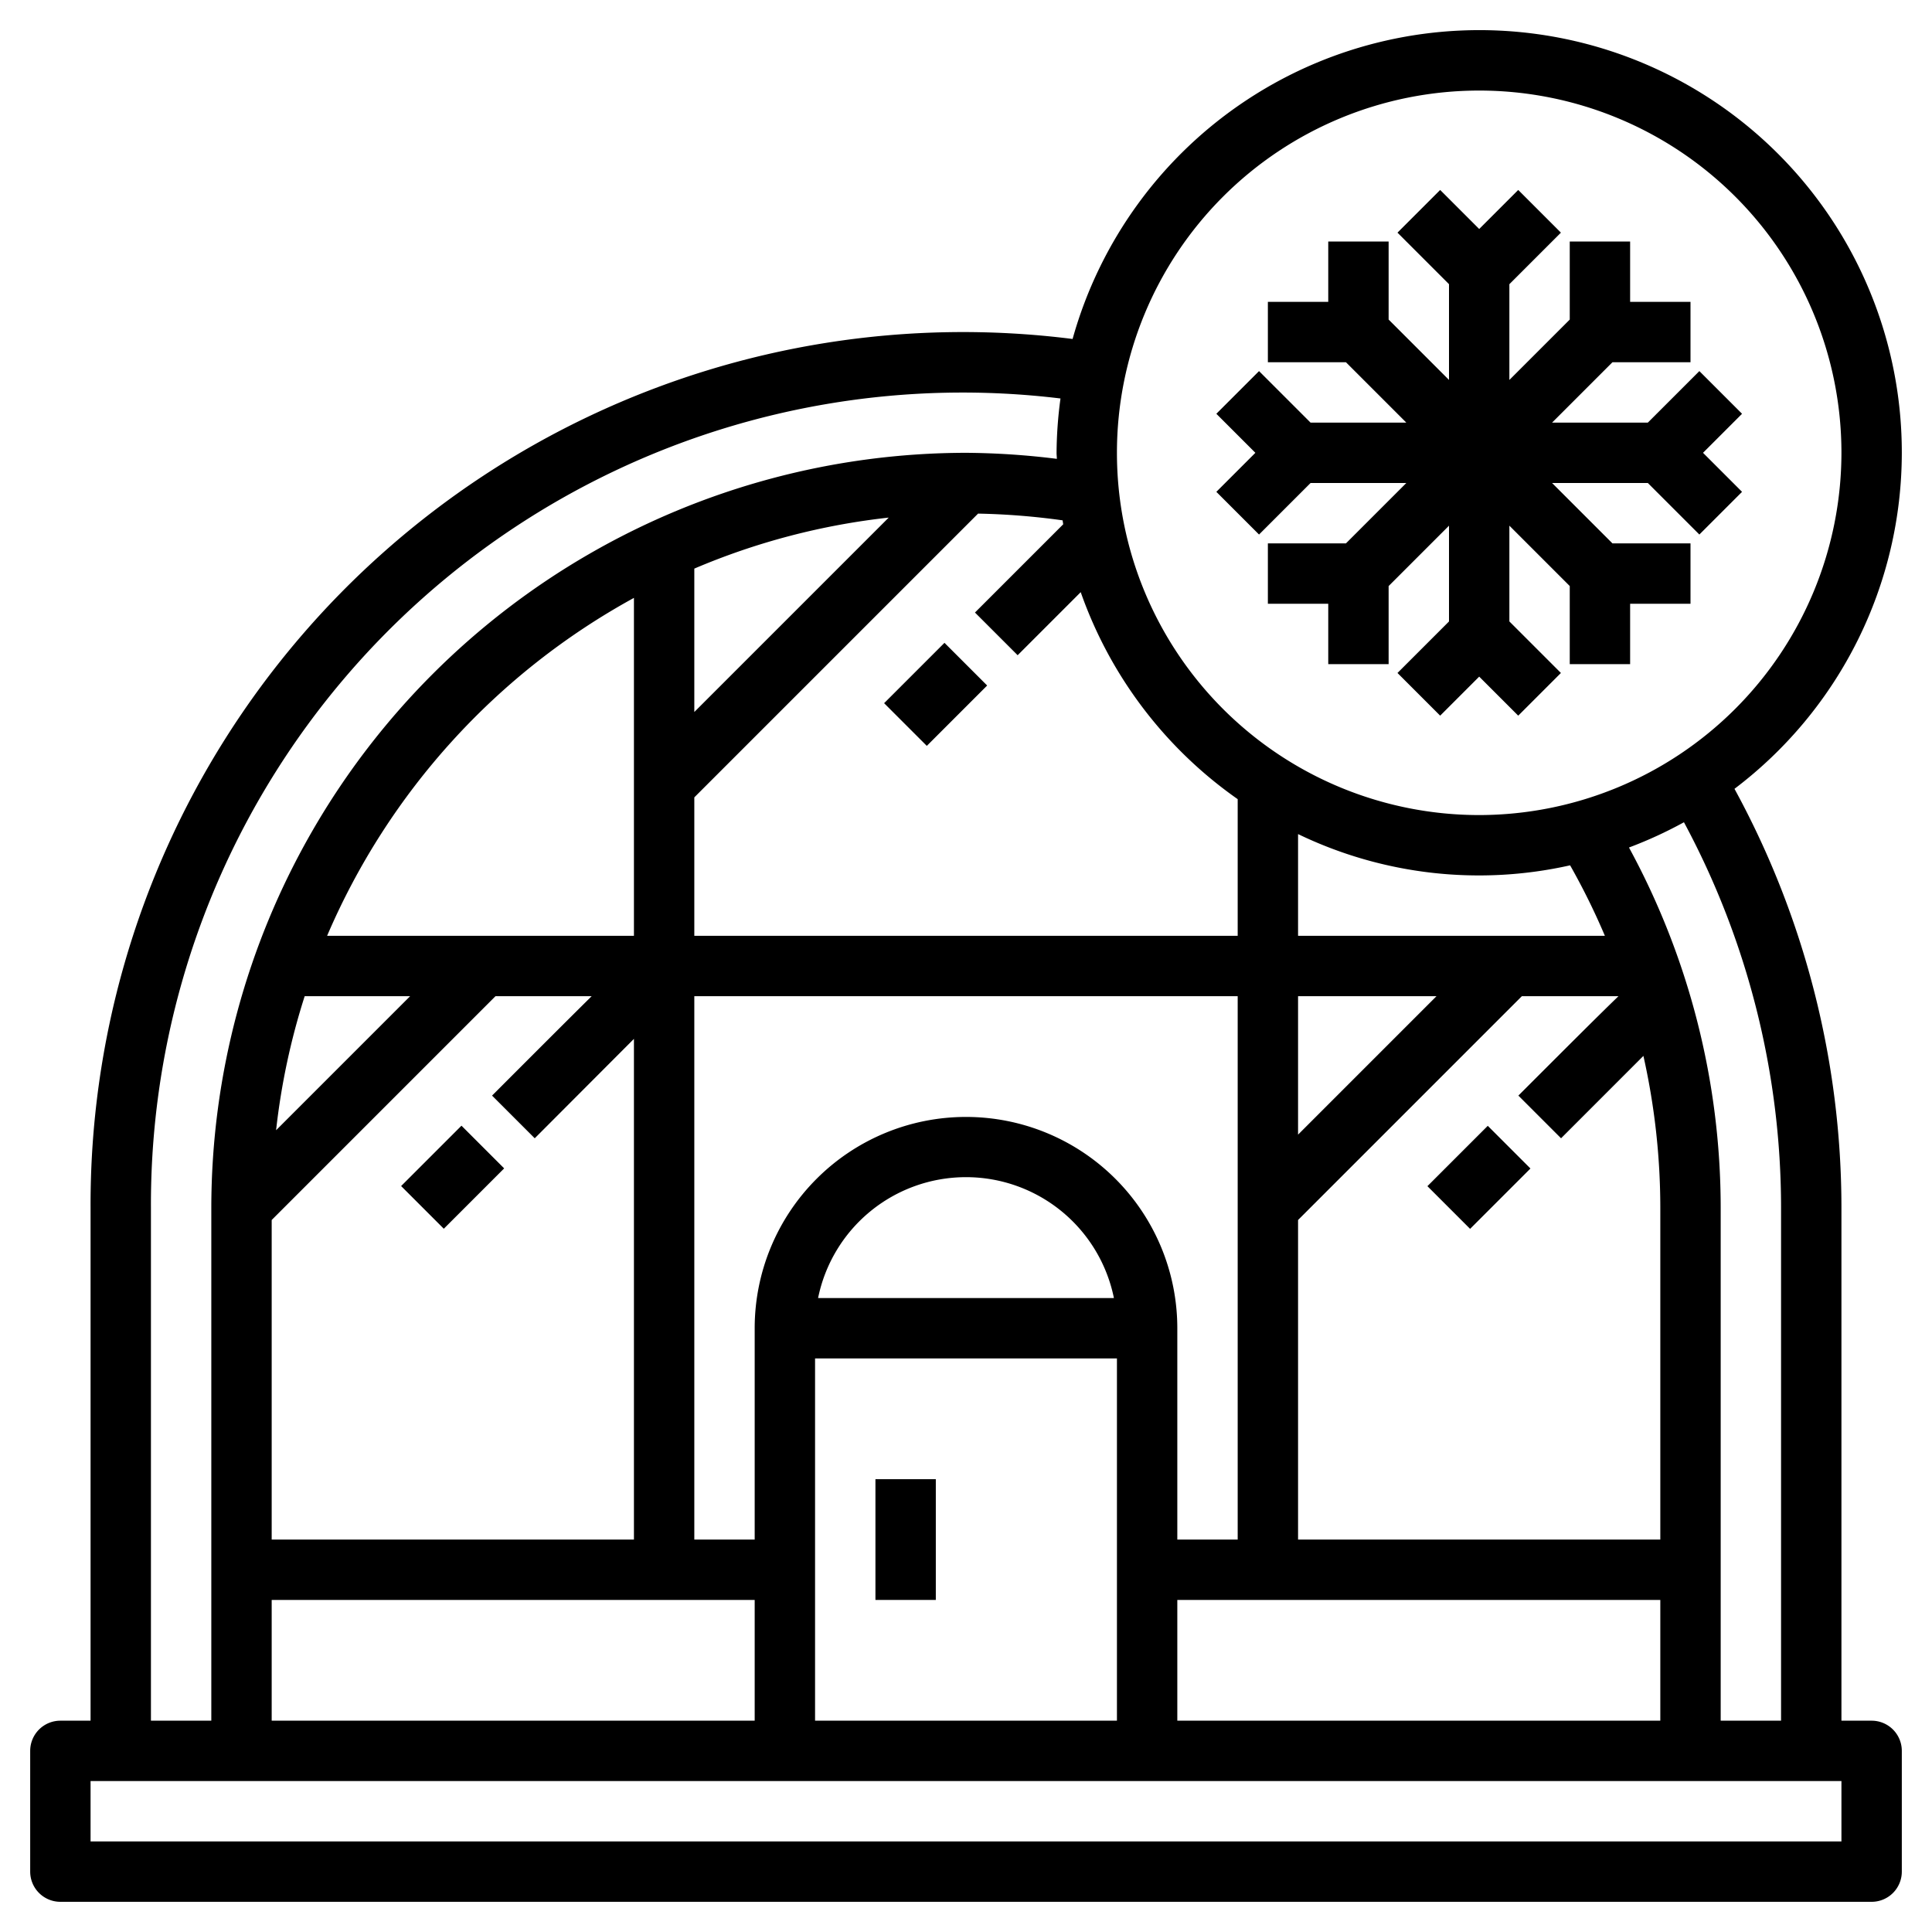 <svg id="Layer_3" height="512" viewBox="0 0 64 64" width="512" xmlns="http://www.w3.org/2000/svg" data-name="Layer 3"><path d="m29 49h2v4h-2z"/><path d="m13.586 38h2.828v2h-2.828z" transform="matrix(.707 -.707 .707 .707 -23.184 22.029)"/><path d="m47.586 38h2.828v2h-2.828z" transform="matrix(.707 -.707 .707 .707 -13.225 46.071)"/><path d="m29.586 22h2.828v2h-2.828z" transform="matrix(.707 -.707 .707 .707 -7.184 28.657)"/><path d="m63 15a13.992 13.992 0 0 0 -27.469-3.771 28.9 28.9 0 0 0 -32.531 28.771v17h-1a1 1 0 0 0 -1 1v4a1 1 0 0 0 1 1h60a1 1 0 0 0 1-1v-4a1 1 0 0 0 -1-1h-1v-17a28.99 28.99 0 0 0 -3.543-13.869 13.97 13.97 0 0 0 5.543-11.131zm-10.988 13.665a22.879 22.879 0 0 1 1.152 2.335h-10.164v-3.37a13.786 13.786 0 0 0 9.012 1.035zm-13.012 28.335v-4h16v4zm4-24h4.586l-4.586 4.586zm-2 18h-2v-7a7 7 0 0 0 -14 0v7h-2v-18h18zm-4.1-8h-9.8a5 5 0 0 1 9.8 0zm-27.9-2.586 7.414-7.414h3.186c-.776.767-1.829 1.82-3.3 3.293l1.414 1.414 3.286-3.293v16.586h-12zm14-21.578a22.81 22.81 0 0 1 6.44-1.69l-6.44 6.44zm-2 12.164h-10.164a23.145 23.145 0 0 1 10.164-11.194zm-10.907 2h3.493l-4.44 4.44a22.76 22.76 0 0 1 .947-4.44zm-1.093 20h16v4h-16zm18-8h10v12h-10zm16 6v-10.586l7.414-7.414h3.2c-.648.625-1.661 1.638-3.316 3.293l1.414 1.414 2.728-2.729a23.026 23.026 0 0 1 .56 5.022v11zm-2-20h-18v-4.586l9.4-9.4a23.328 23.328 0 0 1 2.8.223c.007.043.013.087.02.131l-2.923 2.923 1.414 1.414 2.089-2.089a14.056 14.056 0 0 0 5.2 6.857zm-36 9a26.888 26.888 0 0 1 30.13-26.8 13.939 13.939 0 0 0 -.13 1.8c0 .068.009.134.01.2a25.428 25.428 0 0 0 -3.01-.2 25.028 25.028 0 0 0 -25 25v17h-2zm56 21h-58v-2h58zm-2-21v17h-2v-17a24.987 24.987 0 0 0 -3.038-11.925 13.971 13.971 0 0 0 1.821-.837 26.994 26.994 0 0 1 3.217 12.762zm-10-13a12 12 0 1 1 12-12 12.013 12.013 0 0 1 -12 12z"/><path d="m57.707 13.707-1.414-1.414-1.707 1.707h-3.172l2-2h2.586v-2h-2v-2h-2v2.586l-2 2v-3.172l1.707-1.707-1.414-1.414-1.293 1.293-1.293-1.293-1.414 1.414 1.707 1.707v3.172l-2-2v-2.586h-2v2h-2v2h2.586l2 2h-3.172l-1.707-1.707-1.414 1.414 1.293 1.293-1.293 1.293 1.414 1.414 1.707-1.707h3.172l-2 2h-2.586v2h2v2h2v-2.586l2-2v3.172l-1.707 1.707 1.414 1.414 1.293-1.293 1.293 1.293 1.414-1.414-1.707-1.707v-3.172l2 2v2.586h2v-2h2v-2h-2.586l-2-2h3.172l1.707 1.707 1.414-1.414-1.293-1.293z"/></svg>